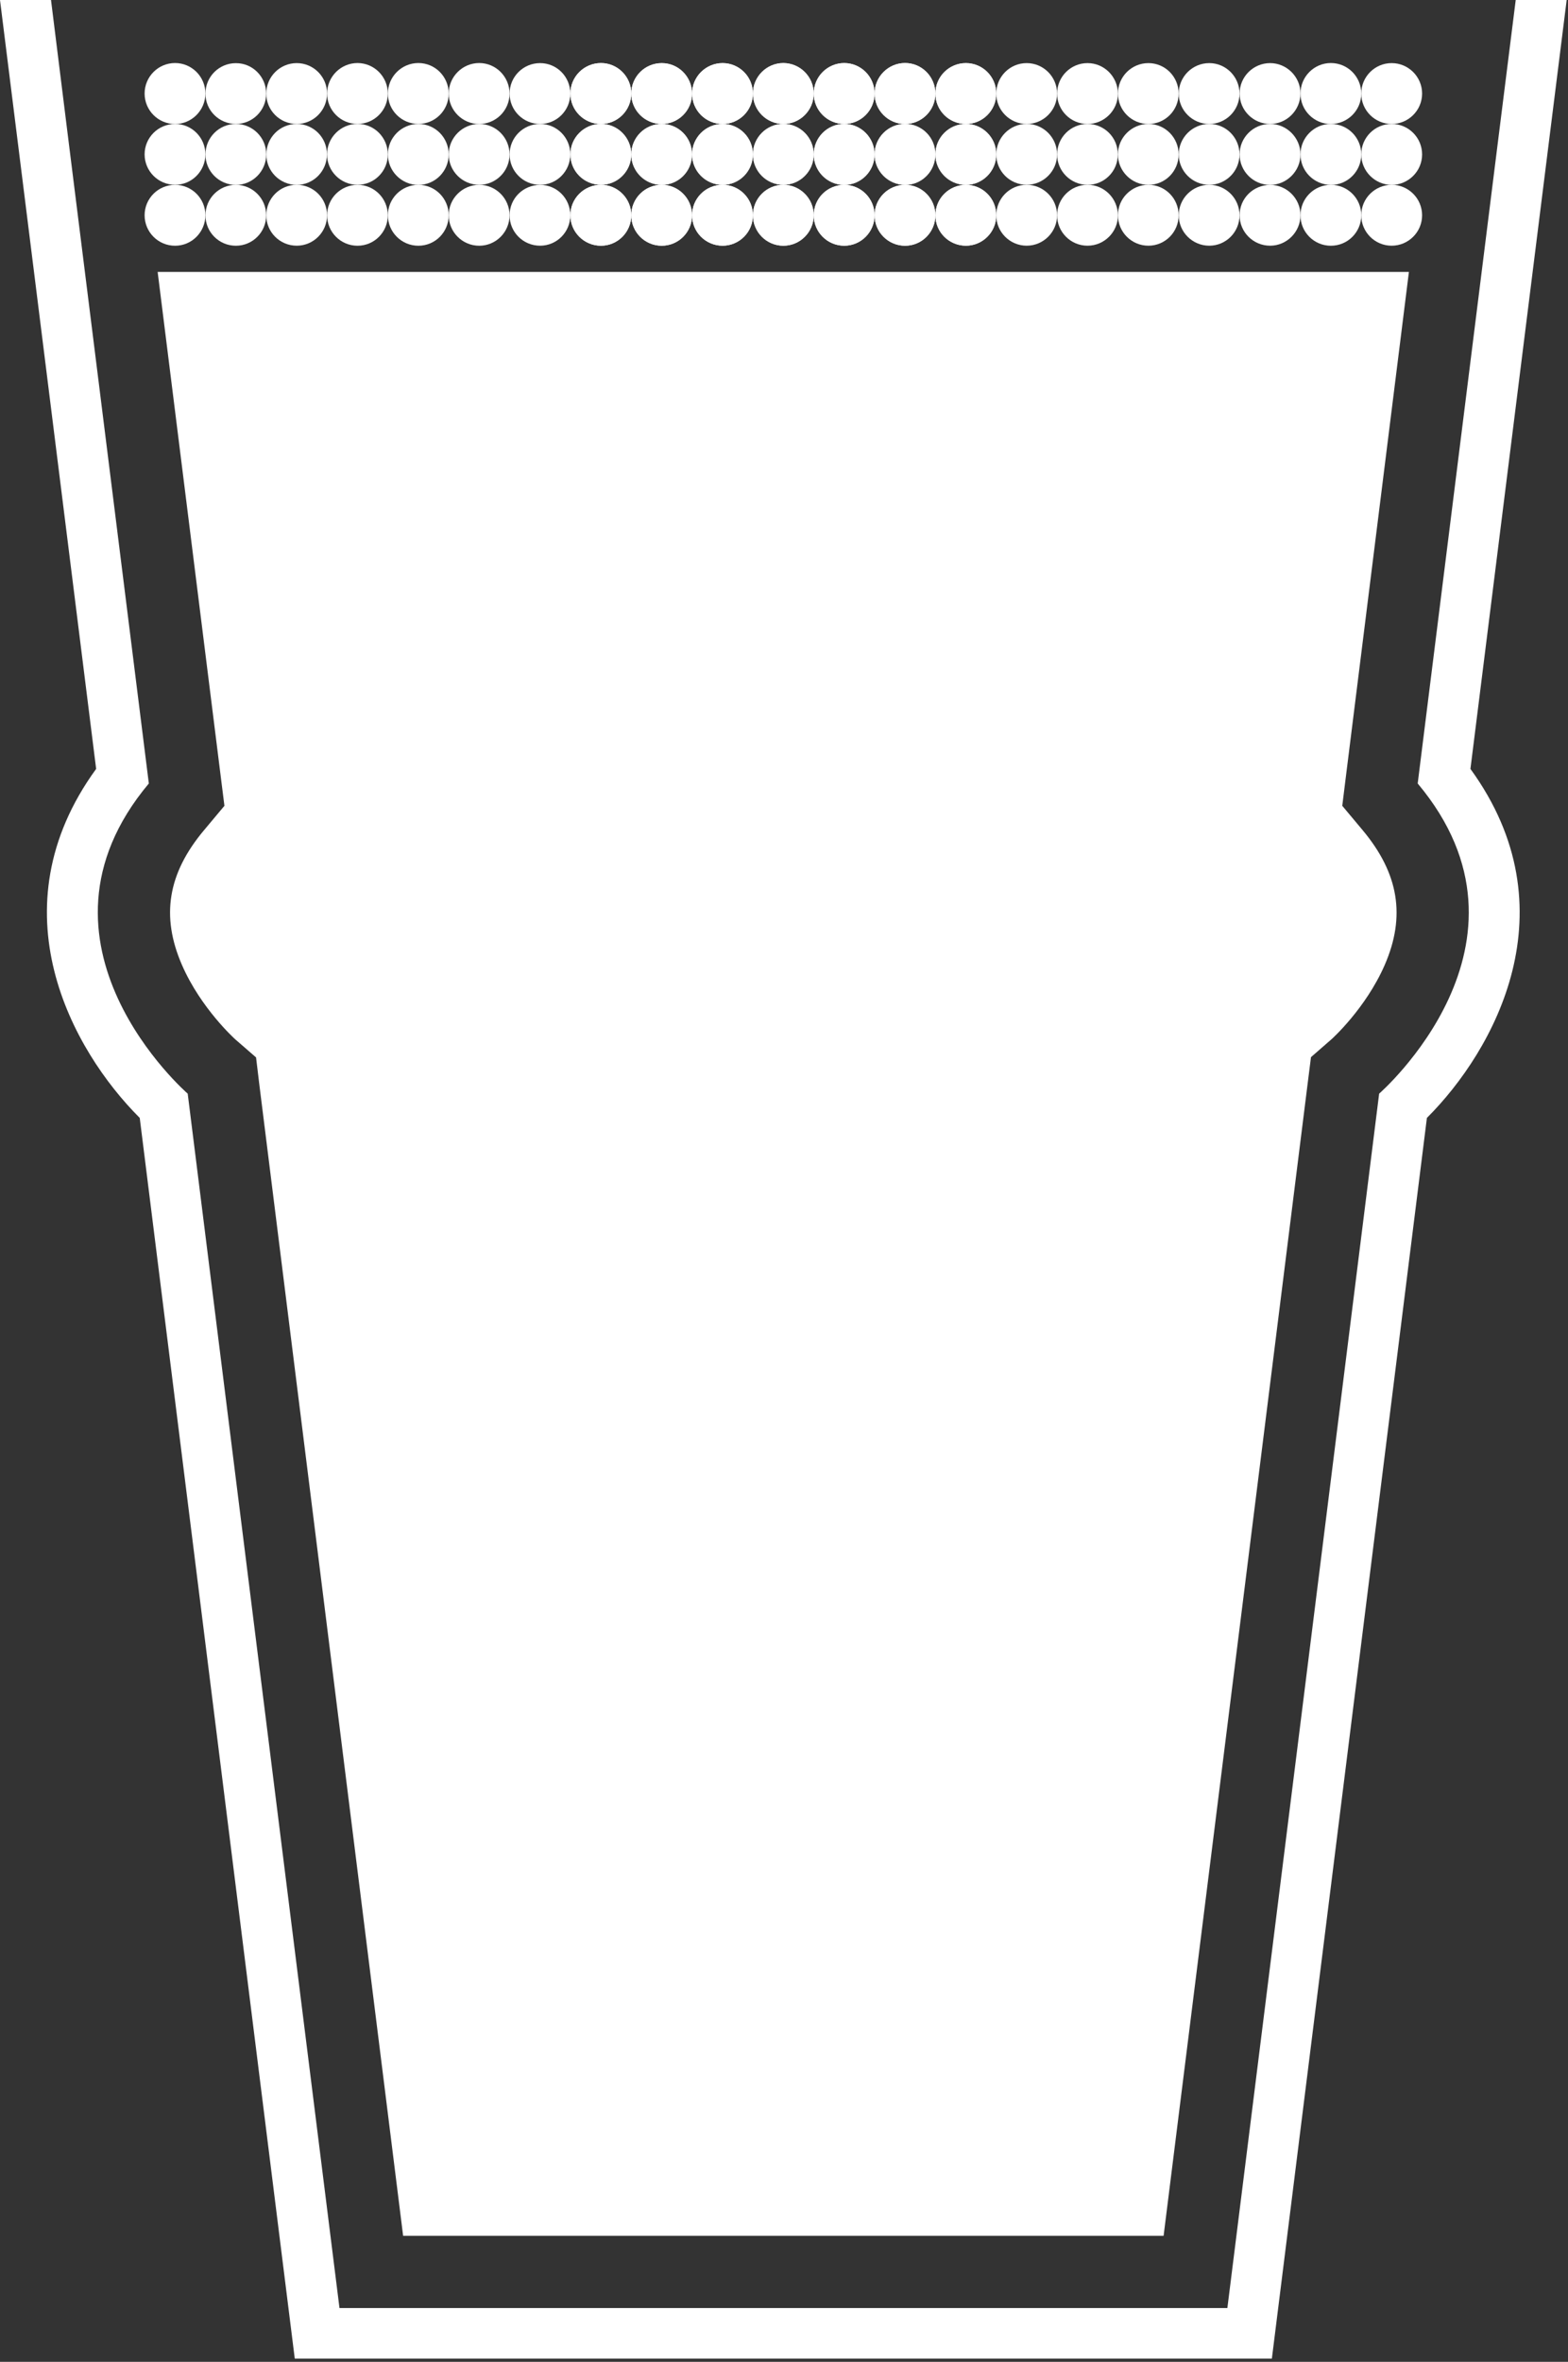 <?xml version="1.0" encoding="UTF-8"?>
<svg width="85px" height="128px" viewBox="0 0 85 128" version="1.1" xmlns="http://www.w3.org/2000/svg" xmlns:xlink="http://www.w3.org/1999/xlink">
    <rect x="0" y="0" width="85" height="128" fill="#333333" stroke="none"/>
    <!-- Generator: Sketch 43.1 (39012) - http://www.bohemiancoding.com/sketch -->
    <title>beer-glass-tall</title>
    <desc>Created with Sketch.</desc>
    <defs></defs>
    <g id="Page-1" stroke="none" stroke-width="1" fill="none" fill-rule="evenodd">
        <g id="beer-glass-tall" fill-rule="nonzero" fill="#FFFFFF">
            <path d="M84.928,0 L82.166,0 C82.066,0.765 81.408,6.041 76.852,42.462 C84.129,51.135 74.762,59.271 74.762,59.271 L66.535,125.085 L49.704,125.085 L35.227,125.085 L18.403,125.085 L10.175,59.271 C10.175,59.271 0.791,51.135 8.068,42.462 C3.514,6.041 2.855,0.765 2.765,0 L0,0 L5.212,41.671 C-0.327,49.283 3.902,56.918 7.575,60.586 L15.979,127.826 L68.947,127.826 L77.351,60.586 C81.027,56.918 85.246,49.283 79.711,41.671 L84.928,0 Z" id="Shape"></path>
            <path d="M72.763,43.671 L72.973,41.977 L76.376,14.738 L8.546,14.738 L11.953,41.977 L12.166,43.671 L11.07,44.981 C9.091,47.333 8.713,49.659 9.867,52.304 C10.893,54.658 12.733,56.308 12.749,56.324 L13.881,57.308 L14.059,58.786 L21.853,121.171 L35.229,121.171 L49.706,121.171 L63.078,121.171 L70.879,58.786 L71.067,57.293 L72.195,56.309 C72.195,56.309 74.033,54.659 75.061,52.305 C76.214,49.66 75.829,47.334 73.86,44.982 L72.763,43.671 Z" id="Shape"></path>
            <path d="M50.707,8.369 C50.707,7.455 51.442,6.717 52.356,6.717 C53.264,6.717 54.006,7.455 54.006,8.369 C54.006,9.278 53.264,10.016 52.356,10.022 C51.447,10.016 50.707,9.277 50.707,8.369" id="Shape"></path>
            <path d="M50.707,5.072 C50.707,4.159 51.442,3.42 52.356,3.42 C53.264,3.42 54.006,4.159 54.006,5.072 C54.006,5.981 53.264,6.719 52.356,6.719 C51.442,6.719 50.707,5.98 50.707,5.072" id="Shape"></path>
            <path d="M47.411,5.069 C47.411,4.16 48.147,3.416 49.059,3.416 C49.973,3.416 50.703,4.16 50.703,5.074 C50.703,5.977 49.974,6.716 49.059,6.721 C48.147,6.722 47.411,5.978 47.411,5.069" id="Shape"></path>
            <path d="M47.411,8.369 C47.411,7.461 48.147,6.717 49.059,6.717 C49.973,6.717 50.703,7.455 50.703,8.369 C50.703,9.278 49.974,10.022 49.065,10.022 C48.157,10.016 47.411,9.277 47.411,8.369" id="Shape"></path>
            <path d="M44.113,8.369 C44.113,7.455 44.849,6.717 45.764,6.717 C46.672,6.717 47.409,7.461 47.409,8.369 C47.409,9.278 46.673,10.016 45.764,10.022 C44.849,10.021 44.113,9.277 44.113,8.369" id="Shape"></path>
            <path d="M44.113,5.072 C44.113,4.164 44.849,3.42 45.764,3.42 C46.672,3.42 47.409,4.159 47.409,5.066 C47.409,5.98 46.673,6.718 45.764,6.718 C44.849,6.719 44.113,5.975 44.113,5.072" id="Shape"></path>
            <path d="M40.813,5.072 C40.817,4.159 41.553,3.42 42.465,3.42 C43.373,3.42 44.11,4.164 44.11,5.072 C44.11,5.975 43.374,6.719 42.465,6.719 C41.554,6.719 40.818,5.98 40.813,5.072" id="Shape"></path>
            <path d="M40.818,8.369 C40.818,7.461 41.554,6.717 42.465,6.717 C43.373,6.717 44.11,7.455 44.11,8.369 C44.11,9.278 43.369,10.016 42.465,10.016 C41.554,10.016 40.818,9.277 40.818,8.369" id="Shape"></path>
            <path d="M37.514,8.369 C37.518,7.455 38.256,6.717 39.172,6.717 C40.08,6.717 40.816,7.461 40.816,8.369 C40.816,9.278 40.08,10.022 39.172,10.016 C38.255,10.021 37.518,9.277 37.514,8.369" id="Shape"></path>
            <path d="M37.518,5.072 C37.514,4.159 38.255,3.42 39.171,3.42 C40.079,3.42 40.815,4.159 40.809,5.072 C40.815,5.981 40.079,6.719 39.171,6.719 C38.255,6.719 37.518,5.98 37.518,5.072" id="Shape"></path>
            <path d="M34.219,5.072 C34.219,4.159 34.955,3.42 35.871,3.42 C36.779,3.42 37.51,4.159 37.515,5.072 C37.515,5.981 36.779,6.719 35.871,6.719 C34.956,6.719 34.219,5.98 34.219,5.072" id="Shape"></path>
            <path d="M34.219,8.369 C34.219,7.455 34.955,6.717 35.871,6.717 C36.779,6.717 37.515,7.455 37.51,8.369 C37.515,9.278 36.78,10.022 35.871,10.016 C34.956,10.016 34.219,9.277 34.219,8.369" id="Shape"></path>
            <path d="M30.92,8.367 C30.92,7.458 31.661,6.714 32.572,6.714 C33.486,6.714 34.216,7.458 34.216,8.372 C34.216,9.275 33.486,10.014 32.577,10.014 C31.656,10.013 30.92,9.28 30.92,8.367" id="Shape"></path>
            <path d="M30.92,5.072 C30.92,4.159 31.656,3.42 32.578,3.42 C33.486,3.42 34.217,4.159 34.217,5.072 C34.217,5.981 33.487,6.719 32.573,6.719 C31.661,6.719 30.92,5.98 30.92,5.072" id="Shape"></path>
            <path d="M27.625,5.072 C27.625,4.159 28.361,3.42 29.278,3.42 C30.186,3.42 30.916,4.159 30.916,5.072 C30.916,5.981 30.186,6.719 29.278,6.719 C28.361,6.719 27.625,5.98 27.625,5.072" id="Shape"></path>
            <path d="M27.625,8.369 C27.625,7.455 28.361,6.717 29.278,6.717 C30.186,6.717 30.916,7.455 30.916,8.363 C30.916,9.277 30.186,10.021 29.272,10.016 C28.361,10.016 27.625,9.277 27.625,8.369" id="Shape"></path>
            <path d="M24.325,8.369 C24.325,7.461 25.067,6.717 25.978,6.717 C26.886,6.717 27.622,7.455 27.622,8.369 C27.622,9.278 26.886,10.016 25.978,10.016 C25.067,10.016 24.325,9.277 24.325,8.369" id="Shape"></path>
            <path d="M24.325,5.069 C24.325,4.16 25.067,3.416 25.978,3.416 C26.886,3.416 27.622,4.16 27.622,5.074 C27.622,5.982 26.886,6.716 25.978,6.721 C25.067,6.722 24.325,5.978 24.325,5.069" id="Shape"></path>
            <path d="M21.027,8.369 C21.027,7.461 21.767,6.717 22.679,6.717 C23.593,6.717 24.323,7.461 24.323,8.369 C24.323,9.278 23.593,10.022 22.679,10.022 C21.767,10.021 21.027,9.277 21.027,8.369" id="Shape"></path>
            <path d="M21.027,5.069 C21.027,4.16 21.767,3.416 22.679,3.416 C23.593,3.416 24.323,4.16 24.323,5.069 C24.323,5.977 23.593,6.716 22.679,6.716 C21.767,6.717 21.027,5.978 21.027,5.069" id="Shape"></path>
            <path d="M17.732,5.069 C17.732,4.16 18.469,3.416 19.385,3.416 C20.293,3.422 21.023,4.16 21.023,5.069 C21.023,5.977 20.293,6.716 19.379,6.716 C18.469,6.717 17.732,5.978 17.732,5.069" id="Shape"></path>
            <path d="M17.728,8.367 C17.728,7.458 18.469,6.714 19.38,6.714 C20.294,6.714 21.024,7.458 21.024,8.372 C21.024,9.275 20.294,10.018 19.38,10.014 C18.469,10.018 17.728,9.274 17.728,8.367" id="Shape"></path>
            <path d="M14.438,8.369 C14.438,7.461 15.169,6.717 16.085,6.717 C16.993,6.717 17.724,7.455 17.724,8.363 C17.724,9.277 16.994,10.016 16.085,10.021 C15.169,10.016 14.434,9.277 14.438,8.369" id="Shape"></path>
            <path d="M14.434,5.072 C14.434,4.164 15.17,3.42 16.086,3.42 C16.994,3.42 17.73,4.159 17.73,5.066 C17.73,5.98 16.994,6.718 16.086,6.718 C15.169,6.719 14.434,5.98 14.434,5.072" id="Shape"></path>
            <path d="M11.138,5.069 C11.138,4.16 11.874,3.423 12.785,3.423 C13.693,3.417 14.43,4.161 14.43,5.075 C14.43,5.978 13.699,6.717 12.785,6.717 C11.874,6.717 11.133,5.978 11.138,5.069" id="Shape"></path>
            <path d="M11.138,8.369 C11.138,7.461 11.874,6.717 12.785,6.717 C13.699,6.717 14.435,7.461 14.435,8.369 C14.429,9.278 13.698,10.022 12.785,10.022 C11.874,10.021 11.133,9.277 11.138,8.369" id="Shape"></path>
            <path d="M7.839,8.367 C7.839,7.458 8.575,6.719 9.491,6.719 C10.399,6.714 11.135,7.458 11.135,8.372 C11.13,9.275 10.399,10.018 9.491,10.014 C8.58,10.018 7.839,9.274 7.839,8.367" id="Shape"></path>
            <path d="M7.839,5.069 C7.839,4.16 8.575,3.416 9.491,3.416 C10.399,3.416 11.135,4.16 11.135,5.069 C11.13,5.978 10.4,6.717 9.492,6.722 C8.575,6.722 7.839,5.978 7.839,5.069" id="Shape"></path>
            <path d="M50.707,11.668 C50.707,10.754 51.442,10.022 52.356,10.016 C53.264,10.016 54.006,10.754 54.006,11.668 C54.006,12.577 53.264,13.316 52.356,13.316 C51.442,13.316 50.707,12.577 50.707,11.668" id="Shape"></path>
            <path d="M47.411,11.666 C47.411,10.757 48.147,10.018 49.059,10.018 C49.973,10.018 50.703,10.757 50.703,11.666 C50.703,12.579 49.974,13.318 49.059,13.318 C48.147,13.318 47.411,12.579 47.411,11.666" id="Shape"></path>
            <path d="M44.113,11.668 C44.113,10.754 44.849,10.022 45.764,10.022 C46.672,10.017 47.409,10.755 47.409,11.668 C47.409,12.577 46.673,13.316 45.764,13.316 C44.849,13.316 44.113,12.577 44.113,11.668" id="Shape"></path>
            <path d="M40.813,11.668 C40.817,10.754 41.553,10.016 42.465,10.016 C43.373,10.021 44.11,10.754 44.11,11.668 C44.11,12.577 43.374,13.316 42.465,13.316 C41.554,13.316 40.818,12.577 40.813,11.668" id="Shape"></path>
            <path d="M37.518,11.668 C37.514,10.754 38.255,10.016 39.171,10.016 C40.079,10.016 40.815,10.754 40.809,11.668 C40.815,12.577 40.079,13.316 39.171,13.316 C38.255,13.316 37.518,12.577 37.518,11.668" id="Shape"></path>
            <path d="M34.219,11.668 C34.219,10.754 34.955,10.016 35.871,10.016 C36.779,10.016 37.51,10.754 37.515,11.668 C37.515,12.577 36.779,13.316 35.871,13.316 C34.956,13.316 34.219,12.577 34.219,11.668" id="Shape"></path>
            <path d="M30.92,11.668 C30.92,10.754 31.656,10.016 32.578,10.016 C33.486,10.016 34.217,10.754 34.217,11.668 C34.217,12.577 33.487,13.316 32.573,13.316 C31.661,13.316 30.92,12.577 30.92,11.668" id="Shape"></path>
            <path d="M27.625,11.668 C27.625,10.754 28.361,10.022 29.278,10.022 C30.186,10.017 30.916,10.755 30.916,11.668 C30.916,12.577 30.186,13.316 29.278,13.316 C28.361,13.316 27.625,12.582 27.625,11.668" id="Shape"></path>
            <path d="M24.325,11.666 C24.325,10.757 25.067,10.018 25.978,10.018 C26.886,10.018 27.622,10.757 27.622,11.666 C27.622,12.579 26.886,13.318 25.978,13.318 C25.067,13.318 24.325,12.579 24.325,11.666" id="Shape"></path>
            <path d="M21.027,11.666 C21.027,10.757 21.767,10.018 22.679,10.018 C23.593,10.018 24.323,10.757 24.323,11.666 C24.323,12.579 23.593,13.318 22.679,13.318 C21.767,13.318 21.027,12.579 21.027,11.666" id="Shape"></path>
            <path d="M17.732,11.666 C17.732,10.757 18.469,10.018 19.385,10.018 C20.293,10.018 21.023,10.757 21.023,11.666 C21.023,12.579 20.293,13.318 19.379,13.318 C18.469,13.318 17.732,12.579 17.732,11.666" id="Shape"></path>
            <path d="M14.434,11.668 C14.434,10.754 15.17,10.016 16.086,10.016 C16.994,10.016 17.73,10.754 17.73,11.668 C17.73,12.577 16.994,13.316 16.086,13.316 C15.169,13.316 14.434,12.577 14.434,11.668" id="Shape"></path>
            <path d="M11.138,11.666 C11.138,10.757 11.874,10.018 12.785,10.018 C13.693,10.018 14.43,10.757 14.43,11.666 C14.43,12.579 13.699,13.318 12.785,13.318 C11.874,13.318 11.133,12.579 11.138,11.666" id="Shape"></path>
            <path d="M7.839,11.666 C7.839,10.757 8.575,10.018 9.491,10.018 C10.399,10.018 11.135,10.757 11.135,11.666 C11.13,12.579 10.399,13.318 9.491,13.318 C8.575,13.318 7.839,12.579 7.839,11.666" id="Shape"></path>
            <path d="M73.792,8.369 C73.792,7.455 74.528,6.717 75.441,6.717 C76.349,6.717 77.091,7.455 77.091,8.369 C77.091,9.278 76.349,10.016 75.441,10.022 C74.534,10.016 73.792,9.277 73.792,8.369" id="Shape"></path>
            <path d="M73.792,5.072 C73.792,4.159 74.528,3.42 75.441,3.42 C76.349,3.42 77.091,4.159 77.091,5.072 C77.091,5.981 76.349,6.719 75.441,6.719 C74.529,6.719 73.792,5.98 73.792,5.072" id="Shape"></path>
            <path d="M70.498,5.069 C70.498,4.16 71.233,3.416 72.144,3.416 C73.062,3.416 73.793,4.16 73.793,5.074 C73.793,5.977 73.062,6.716 72.144,6.721 C71.233,6.722 70.493,5.978 70.498,5.069" id="Shape"></path>
            <path d="M70.498,8.369 C70.498,7.461 71.233,6.717 72.144,6.717 C73.062,6.717 73.793,7.455 73.793,8.369 C73.793,9.278 73.062,10.022 72.153,10.022 C71.233,10.016 70.498,9.277 70.498,8.369" id="Shape"></path>
            <path d="M67.198,8.369 C67.198,7.455 67.935,6.717 68.854,6.717 C69.75,6.717 70.498,7.461 70.498,8.369 C70.498,9.278 69.751,10.016 68.854,10.022 C67.935,10.021 67.198,9.277 67.198,8.369" id="Shape"></path>
            <path d="M67.198,5.072 C67.198,4.164 67.935,3.42 68.854,3.42 C69.75,3.42 70.498,4.159 70.498,5.066 C70.493,5.98 69.751,6.718 68.854,6.718 C67.935,6.719 67.198,5.975 67.198,5.072" id="Shape"></path>
            <path d="M63.899,5.072 C63.899,4.159 64.64,3.42 65.553,3.42 C66.461,3.42 67.193,4.164 67.193,5.072 C67.193,5.975 66.462,6.719 65.553,6.719 C64.64,6.719 63.899,5.98 63.899,5.072" id="Shape"></path>
            <path d="M63.899,8.369 C63.899,7.461 64.64,6.717 65.553,6.717 C66.461,6.717 67.193,7.455 67.193,8.369 C67.193,9.278 66.462,10.016 65.553,10.016 C64.64,10.016 63.899,9.277 63.899,8.369" id="Shape"></path>
            <path d="M60.6,8.369 C60.604,7.455 61.346,6.717 62.254,6.717 C63.162,6.717 63.893,7.461 63.893,8.369 C63.893,9.278 63.163,10.022 62.254,10.016 C61.346,10.021 60.604,9.277 60.6,8.369" id="Shape"></path>
            <path d="M60.604,5.072 C60.6,4.159 61.341,3.42 62.254,3.42 C63.162,3.42 63.893,4.159 63.893,5.072 C63.893,5.981 63.163,6.719 62.254,6.719 C61.341,6.719 60.604,5.98 60.604,5.072" id="Shape"></path>
            <path d="M57.305,5.072 C57.305,4.159 58.041,3.42 58.953,3.42 C59.863,3.42 60.594,4.159 60.603,5.072 C60.603,5.981 59.863,6.719 58.953,6.719 C58.042,6.719 57.305,5.98 57.305,5.072" id="Shape"></path>
            <path d="M57.305,8.369 C57.305,7.455 58.041,6.717 58.953,6.717 C59.863,6.717 60.603,7.455 60.594,8.369 C60.604,9.278 59.864,10.022 58.953,10.016 C58.042,10.016 57.305,9.277 57.305,8.369" id="Shape"></path>
            <path d="M54.006,8.367 C54.006,7.458 54.746,6.714 55.654,6.714 C56.563,6.714 57.304,7.458 57.304,8.372 C57.304,9.275 56.563,10.014 55.654,10.014 C54.743,10.013 54.006,9.28 54.006,8.367" id="Shape"></path>
            <path d="M54.006,5.072 C54.006,4.159 54.742,3.42 55.654,3.42 C56.563,3.42 57.304,4.159 57.304,5.072 C57.304,5.981 56.563,6.719 55.654,6.719 C54.747,6.719 54.006,5.98 54.006,5.072" id="Shape"></path>
            <path d="M50.711,5.072 C50.706,4.159 51.446,3.42 52.365,3.42 C53.273,3.42 54.006,4.159 54.006,5.072 C54.006,5.981 53.274,6.719 52.365,6.719 C51.447,6.719 50.707,5.98 50.711,5.072" id="Shape"></path>
            <path d="M50.707,8.369 C50.712,7.455 51.447,6.717 52.366,6.717 C53.264,6.717 54.007,7.455 54.007,8.363 C54.007,9.277 53.265,10.021 52.357,10.016 C51.447,10.016 50.707,9.277 50.707,8.369" id="Shape"></path>
            <path d="M47.411,8.369 C47.411,7.461 48.157,6.717 49.065,6.717 C49.973,6.717 50.709,7.455 50.703,8.369 C50.703,9.278 49.974,10.016 49.065,10.016 C48.156,10.016 47.411,9.277 47.411,8.369" id="Shape"></path>
            <path d="M47.411,5.069 C47.411,4.16 48.157,3.416 49.065,3.416 C49.973,3.416 50.703,4.16 50.709,5.074 C50.703,5.982 49.974,6.716 49.065,6.721 C48.157,6.722 47.411,5.978 47.411,5.069" id="Shape"></path>
            <path d="M44.113,8.369 C44.113,7.461 44.854,6.717 45.764,6.717 C46.672,6.717 47.409,7.461 47.409,8.369 C47.409,9.278 46.673,10.022 45.764,10.022 C44.854,10.021 44.113,9.277 44.113,8.369" id="Shape"></path>
            <path d="M44.113,5.069 C44.113,4.16 44.854,3.416 45.764,3.416 C46.672,3.416 47.409,4.16 47.409,5.069 C47.409,5.977 46.673,6.716 45.764,6.716 C44.854,6.717 44.113,5.978 44.113,5.069" id="Shape"></path>
            <path d="M40.818,5.069 C40.818,4.16 41.554,3.416 42.465,3.416 C43.373,3.422 44.11,4.16 44.11,5.069 C44.11,5.977 43.374,6.716 42.465,6.716 C41.554,6.717 40.818,5.978 40.818,5.069" id="Shape"></path>
            <path d="M40.813,8.367 C40.813,7.458 41.553,6.714 42.465,6.714 C43.373,6.714 44.11,7.458 44.11,8.372 C44.11,9.275 43.374,10.018 42.465,10.014 C41.554,10.018 40.813,9.274 40.813,8.367" id="Shape"></path>
            <path d="M37.518,8.369 C37.518,7.461 38.255,6.717 39.171,6.717 C40.079,6.717 40.809,7.455 40.809,8.363 C40.809,9.277 40.079,10.016 39.171,10.021 C38.255,10.016 37.518,9.277 37.518,8.369" id="Shape"></path>
            <path d="M37.518,5.072 C37.518,4.164 38.255,3.42 39.171,3.42 C40.079,3.42 40.815,4.159 40.815,5.066 C40.815,5.98 40.079,6.718 39.171,6.718 C38.255,6.719 37.518,5.98 37.518,5.072" id="Shape"></path>
            <path d="M34.224,5.069 C34.224,4.16 34.955,3.423 35.871,3.423 C36.779,3.417 37.515,4.161 37.515,5.075 C37.515,5.978 36.785,6.717 35.871,6.717 C34.956,6.717 34.219,5.978 34.224,5.069" id="Shape"></path>
            <path d="M34.224,8.369 C34.224,7.461 34.955,6.717 35.871,6.717 C36.785,6.717 37.515,7.461 37.515,8.369 C37.515,9.278 36.785,10.022 35.871,10.022 C34.956,10.021 34.219,9.277 34.224,8.369" id="Shape"></path>
            <path d="M30.925,8.367 C30.92,7.458 31.661,6.719 32.578,6.719 C33.486,6.714 34.223,7.458 34.223,8.372 C34.217,9.275 33.487,10.018 32.578,10.014 C31.661,10.018 30.92,9.274 30.925,8.367" id="Shape"></path>
            <path d="M30.92,5.069 C30.92,4.16 31.661,3.416 32.578,3.416 C33.486,3.416 34.223,4.16 34.223,5.069 C34.217,5.977 33.487,6.716 32.578,6.721 C31.661,6.722 30.92,5.978 30.92,5.069" id="Shape"></path>
            <path d="M73.792,11.668 C73.792,10.754 74.528,10.022 75.441,10.016 C76.349,10.016 77.091,10.754 77.091,11.668 C77.091,12.577 76.349,13.316 75.441,13.316 C74.529,13.316 73.792,12.577 73.792,11.668" id="Shape"></path>
            <path d="M70.498,11.666 C70.498,10.757 71.233,10.018 72.144,10.018 C73.062,10.018 73.793,10.757 73.793,11.666 C73.793,12.579 73.062,13.318 72.144,13.318 C71.233,13.318 70.493,12.579 70.498,11.666" id="Shape"></path>
            <path d="M67.198,11.668 C67.198,10.754 67.935,10.022 68.854,10.022 C69.75,10.017 70.498,10.755 70.498,11.668 C70.493,12.577 69.751,13.316 68.854,13.316 C67.935,13.316 67.198,12.577 67.198,11.668" id="Shape"></path>
            <path d="M63.899,11.668 C63.899,10.754 64.64,10.016 65.553,10.016 C66.461,10.021 67.193,10.754 67.193,11.668 C67.193,12.577 66.462,13.316 65.553,13.316 C64.64,13.316 63.899,12.577 63.899,11.668" id="Shape"></path>
            <path d="M60.604,11.668 C60.6,10.754 61.341,10.016 62.254,10.016 C63.162,10.016 63.893,10.754 63.893,11.668 C63.893,12.577 63.163,13.316 62.254,13.316 C61.341,13.316 60.604,12.577 60.604,11.668" id="Shape"></path>
            <path d="M57.305,11.668 C57.305,10.754 58.041,10.016 58.953,10.016 C59.863,10.016 60.594,10.754 60.603,11.668 C60.603,12.577 59.863,13.316 58.953,13.316 C58.042,13.316 57.305,12.577 57.305,11.668" id="Shape"></path>
            <path d="M54.006,11.668 C54.006,10.754 54.742,10.016 55.654,10.016 C56.563,10.016 57.304,10.754 57.304,11.668 C57.304,12.577 56.563,13.316 55.654,13.316 C54.747,13.316 54.006,12.577 54.006,11.668" id="Shape"></path>
            <path d="M50.711,11.668 C50.706,10.754 51.446,10.022 52.365,10.022 C53.273,10.017 54.006,10.755 54.006,11.668 C54.006,12.577 53.274,13.316 52.365,13.316 C51.447,13.316 50.707,12.582 50.711,11.668" id="Shape"></path>
            <path d="M47.411,11.666 C47.411,10.757 48.157,10.018 49.065,10.018 C49.973,10.018 50.703,10.757 50.709,11.666 C50.703,12.579 49.974,13.318 49.065,13.318 C48.156,13.318 47.411,12.579 47.411,11.666" id="Shape"></path>
            <path d="M44.113,11.666 C44.113,10.757 44.854,10.018 45.764,10.018 C46.672,10.018 47.409,10.757 47.409,11.666 C47.409,12.579 46.673,13.318 45.764,13.318 C44.854,13.318 44.113,12.579 44.113,11.666" id="Shape"></path>
            <path d="M40.818,11.666 C40.818,10.757 41.554,10.018 42.465,10.018 C43.373,10.018 44.11,10.757 44.11,11.666 C44.11,12.579 43.374,13.318 42.465,13.318 C41.554,13.318 40.818,12.579 40.818,11.666" id="Shape"></path>
            <path d="M37.518,11.668 C37.518,10.754 38.255,10.016 39.171,10.016 C40.079,10.016 40.815,10.754 40.815,11.668 C40.815,12.577 40.079,13.316 39.171,13.316 C38.255,13.316 37.518,12.577 37.518,11.668" id="Shape"></path>
            <path d="M34.224,11.666 C34.224,10.757 34.955,10.018 35.871,10.018 C36.779,10.018 37.515,10.757 37.515,11.666 C37.515,12.579 36.785,13.318 35.871,13.318 C34.956,13.318 34.219,12.579 34.224,11.666" id="Shape"></path>
            <path d="M30.92,11.666 C30.92,10.757 31.661,10.018 32.578,10.018 C33.486,10.018 34.223,10.757 34.223,11.666 C34.217,12.579 33.487,13.318 32.578,13.318 C31.661,13.318 30.92,12.579 30.92,11.666" id="Shape"></path>
        </g>
    </g>
</svg>